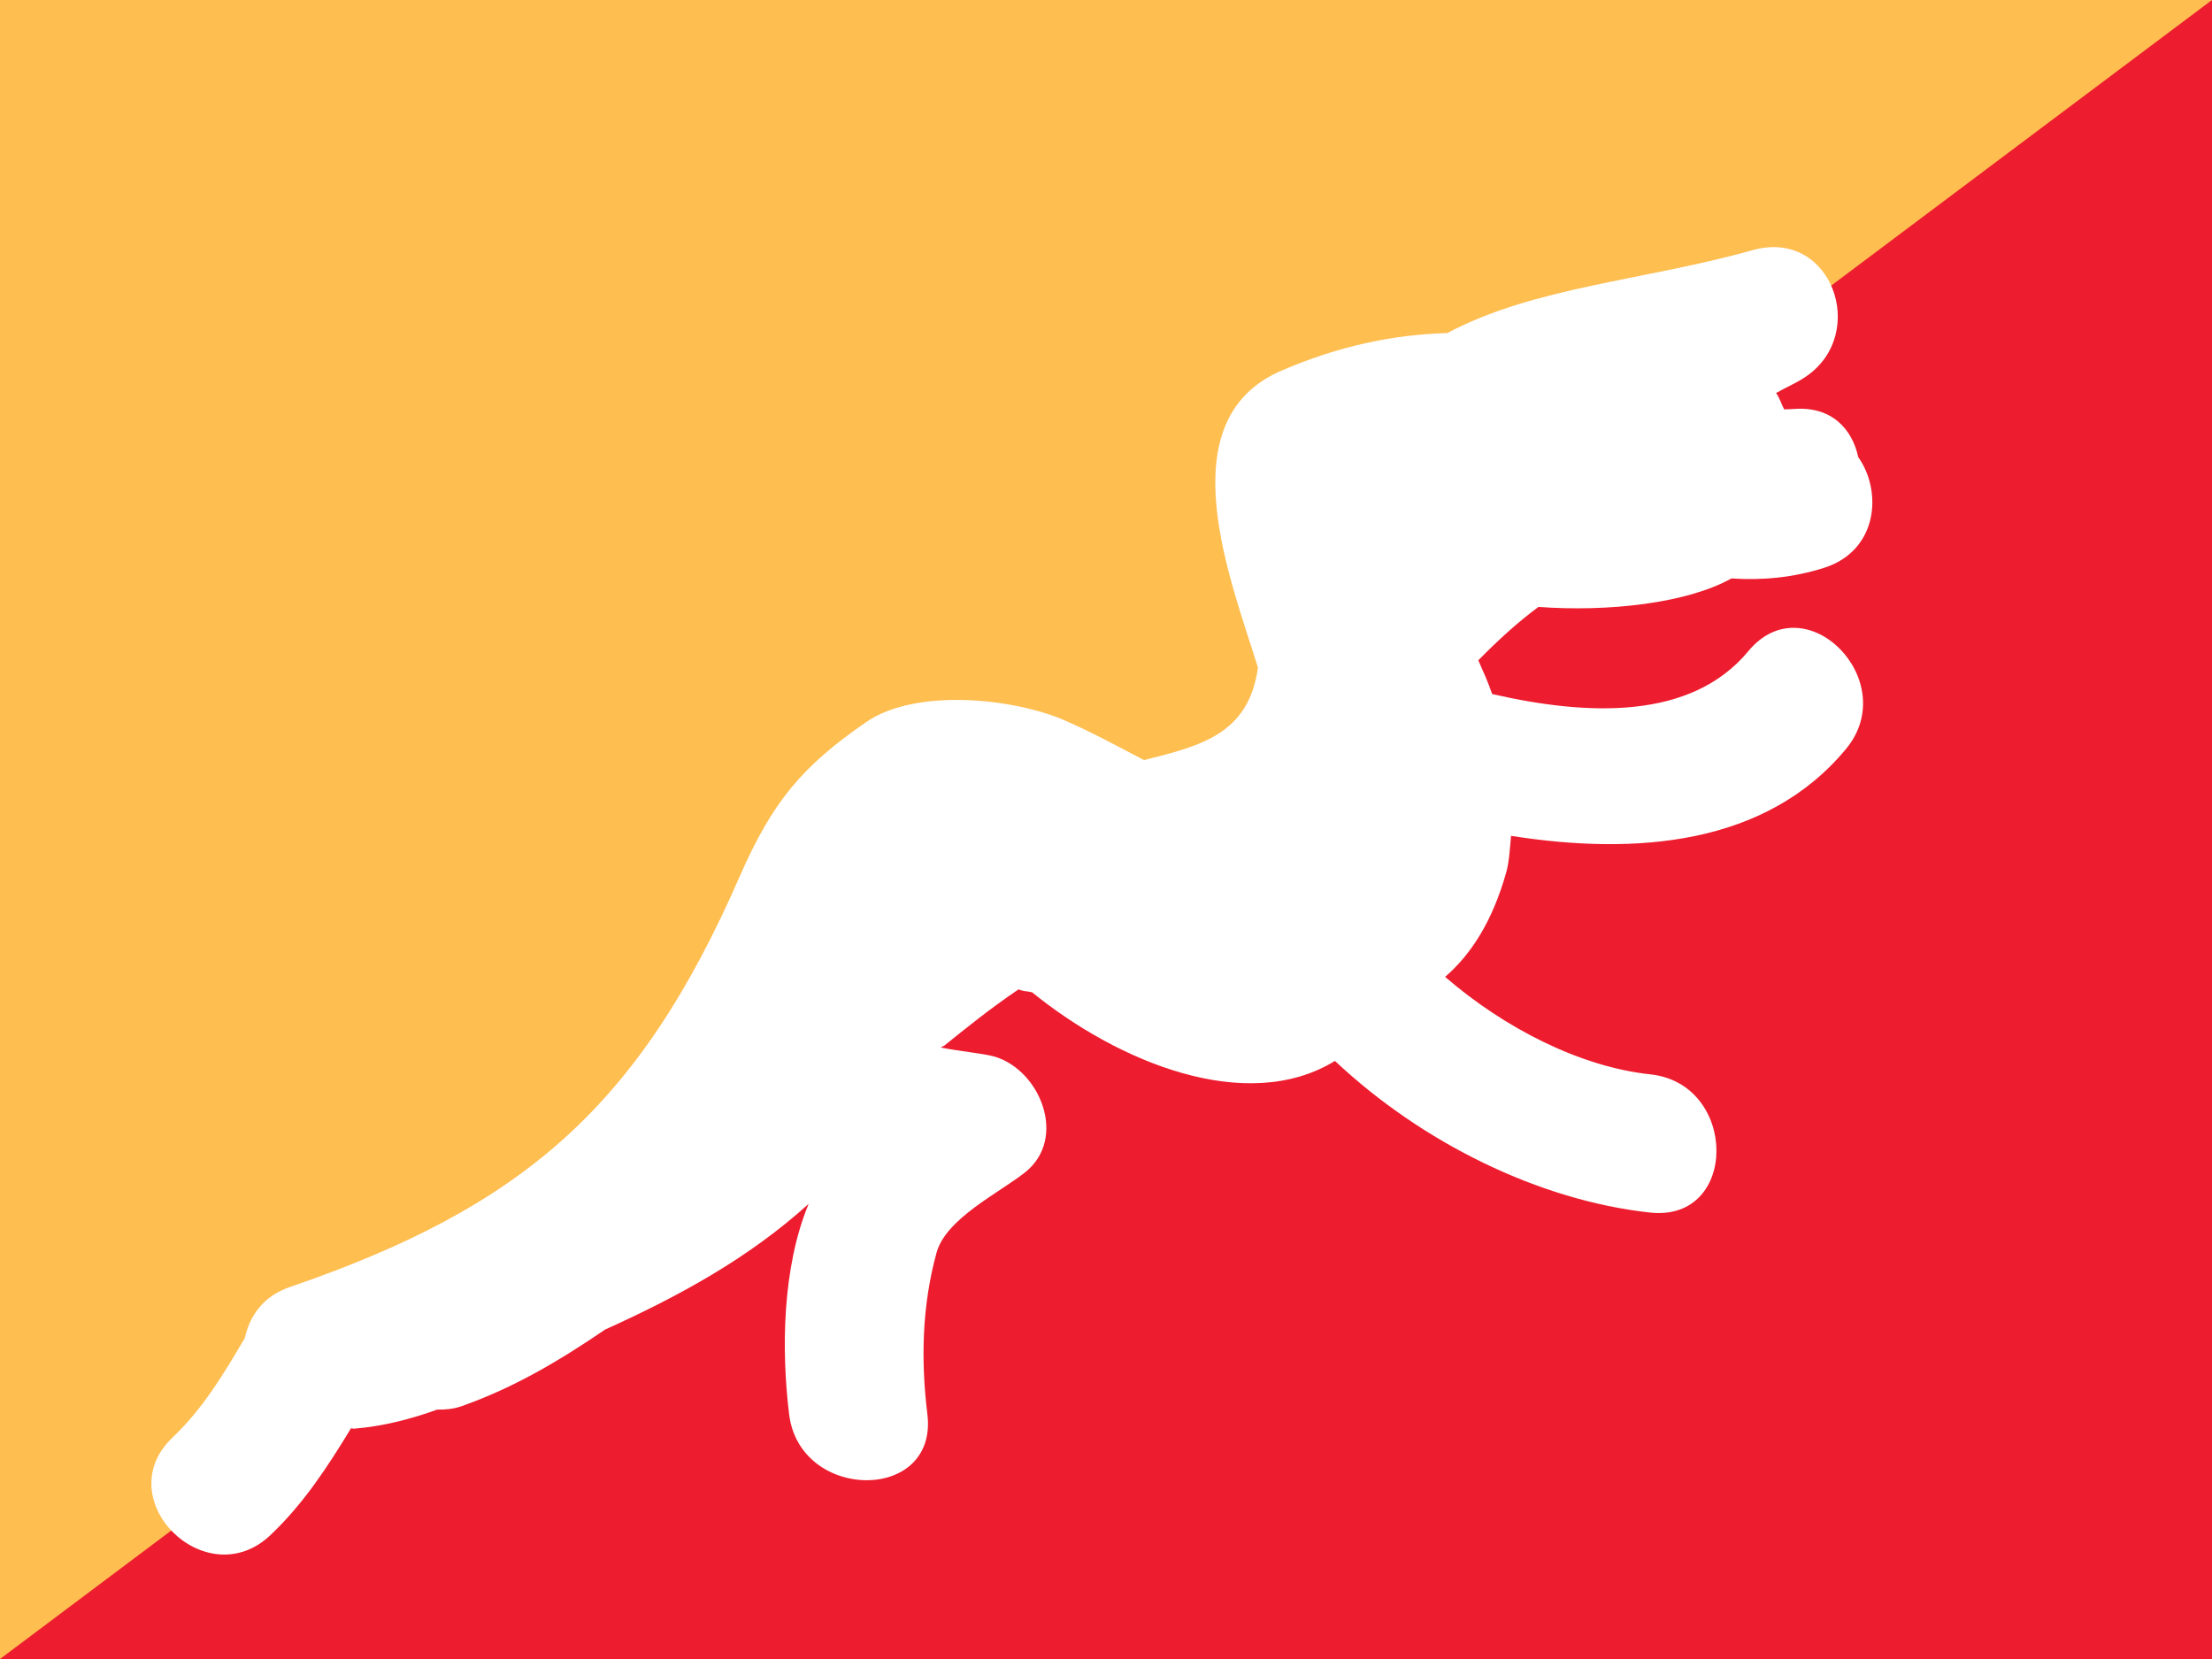 <svg xmlns="http://www.w3.org/2000/svg" viewBox="0 0 16 12" enable-background="new 0 0 16 12"><switch><g><g><path fill="#febe50" d="m0 0h16v12h-16z"/><path fill="#ed1c2e" d="m0 12h16v-12z"/></g><path fill="#fff" d="m12.647 4.709c-.415.502-1.165.469-1.854.311-.029-.086-.065-.164-.1-.244.139-.141.282-.273.435-.386.506.037 1.073-.026 1.396-.206.223.015.448-.006.671-.077.386-.123.424-.549.246-.801-.043-.201-.191-.368-.462-.348-.025.002-.049.002-.074.003-.02-.039-.032-.082-.058-.118.072-.042.146-.071.217-.12.455-.311.184-1.073-.385-.914-.784.22-1.583.266-2.21.6-.388.011-.782.092-1.2.272-.84.361-.357 1.537-.17 2.148-.067.48-.409.565-.824.669-.183-.096-.375-.2-.566-.284-.366-.162-1.079-.241-1.442.008-.464.319-.68.578-.915 1.114-.729 1.671-1.571 2.396-3.257 2.974-.193.066-.29.211-.324.368-.152.258-.301.509-.522.719-.469.444.239 1.15.707.707.239-.226.415-.496.583-.773.008 0 .013.004.022.003.218-.018.414-.071.602-.138.056.001.113-.003.177-.025.381-.135.707-.329 1.037-.554.547-.247 1.043-.521 1.472-.909-.191.46-.198 1.059-.141 1.522.077.632 1.078.64 1 0-.048-.393-.039-.785.066-1.168.068-.249.455-.434.642-.583.307-.246.108-.738-.221-.836-.079-.023-.243-.037-.39-.066.009-.007.018-.008.027-.015.138-.111.328-.266.536-.406.027.015.066.013.098.022.623.506 1.551.888 2.19.496.632.594 1.479 1.01 2.281 1.097.641.068.635-.933 0-1-.504-.054-1.051-.331-1.484-.705.188-.163.342-.401.442-.756.023-.084.026-.175.035-.264.902.142 1.845.069 2.423-.629.408-.493-.295-1.204-.707-.707"/></g></switch></svg>